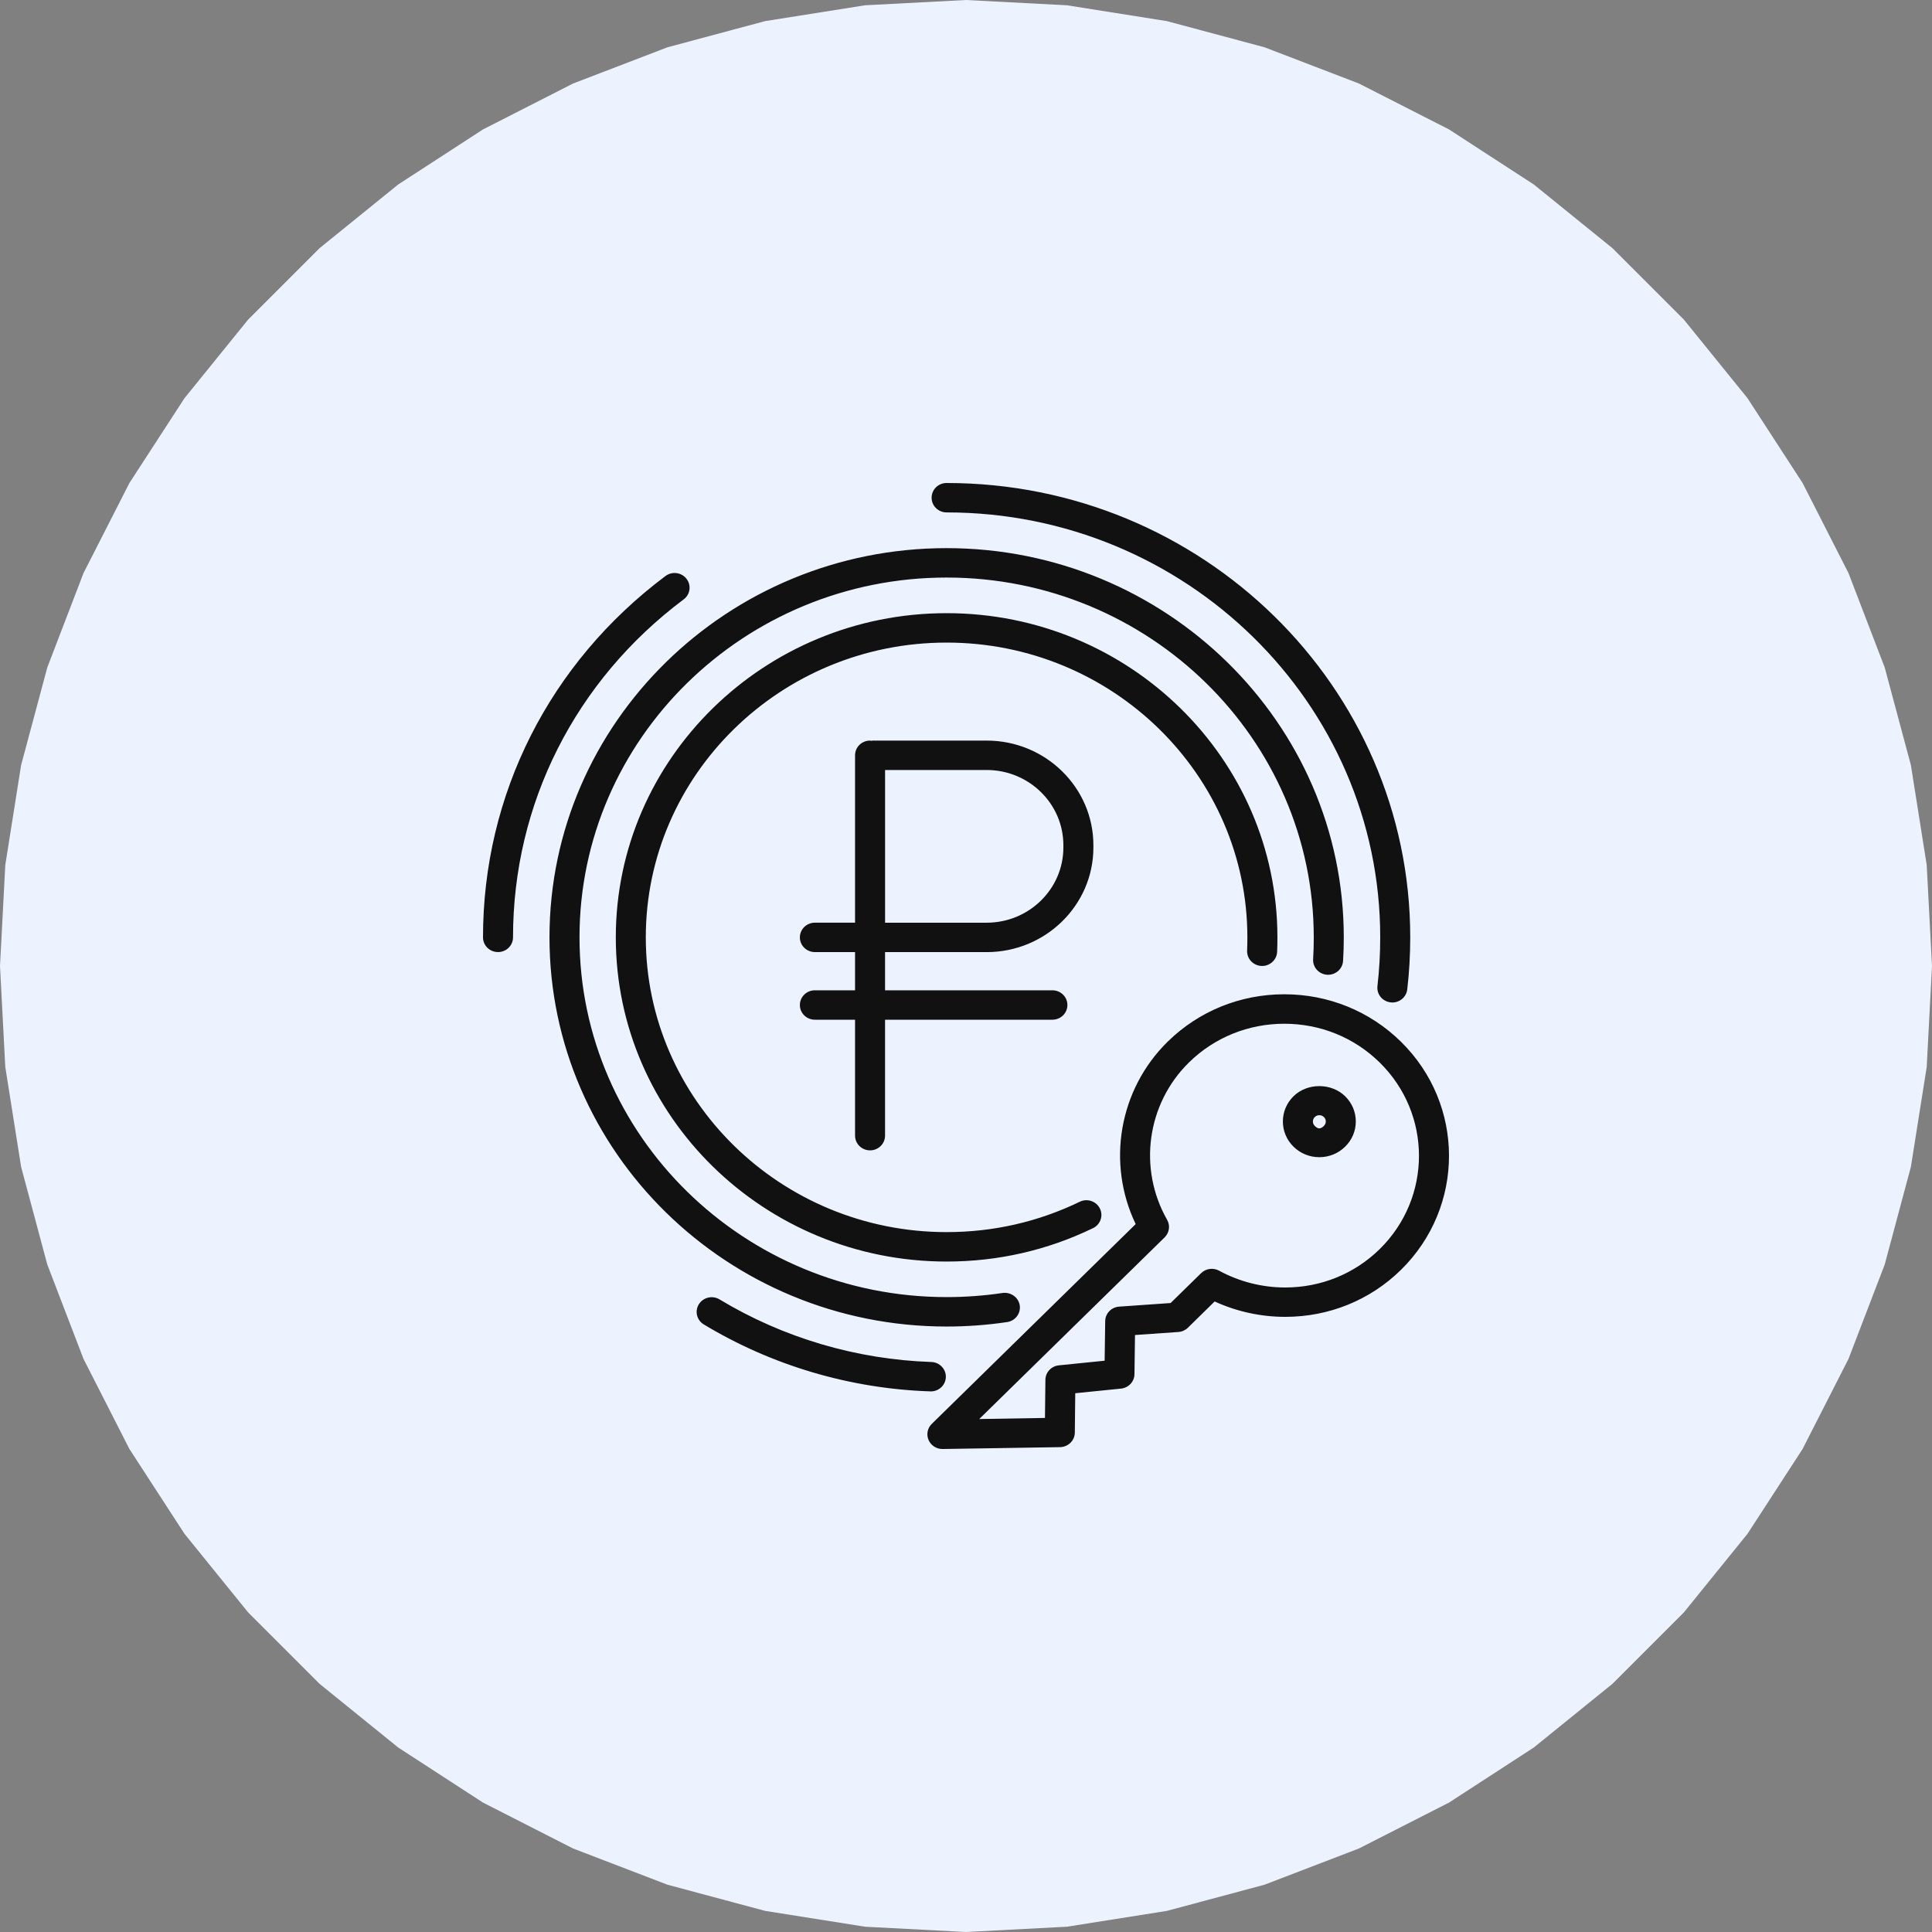 <svg width="80" height="80" viewBox="0 0 80 80" fill="none" xmlns="http://www.w3.org/2000/svg">
<rect x="0" y="0" width="80" height="80" fill="#808080" stroke="none"/>
<path d="M40 0L44.181 0.219L48.316 0.874L52.361 1.958L56.27 3.458L60 5.359L63.511 7.639L66.765 10.274L69.726 13.235L72.361 16.489L74.641 20L76.542 23.73L78.042 27.639L79.126 31.683L79.781 35.819L80 40L79.781 44.181L79.126 48.316L78.042 52.361L76.542 56.27L74.641 60L72.361 63.511L69.726 66.765L66.765 69.726L63.511 72.361L60 74.641L56.27 76.542L52.361 78.042L48.316 79.126L44.181 79.781L40 80L35.819 79.781L31.683 79.126L27.639 78.042L23.73 76.542L20 74.641L16.489 72.361L13.235 69.726L10.274 66.765L7.639 63.511L5.359 60L3.458 56.27L1.958 52.361L0.874 48.316L0.219 44.181L0 40L0.219 35.819L0.874 31.683L1.958 27.639L3.458 23.73L5.359 20L7.639 16.489L10.274 13.235L13.235 10.274L16.489 7.639L20 5.359L23.73 3.458L27.639 1.958L31.683 0.874L35.819 0.219L40 0Z" fill="#EDF2FF"/>
<path d="M28.31 24.819C28.582 24.616 28.635 24.233 28.426 23.966C28.219 23.699 27.83 23.647 27.556 23.852C22.755 27.447 20 32.899 20 38.814C20 39.151 20.278 39.423 20.621 39.423C20.965 39.423 21.243 39.151 21.243 38.814C21.243 33.282 23.819 28.182 28.31 24.819ZM38.545 57.615C38.877 57.615 39.154 57.355 39.165 57.026C39.177 56.691 38.908 56.409 38.565 56.397C35.467 56.293 32.434 55.398 29.794 53.805C29.503 53.629 29.12 53.717 28.939 54.005C28.759 54.292 28.851 54.667 29.143 54.842C31.966 56.546 35.209 57.505 38.522 57.614C38.53 57.615 38.538 57.615 38.545 57.615ZM39.197 21.218C49.097 21.218 57.152 29.112 57.152 38.814C57.152 39.494 57.113 40.173 57.037 40.833C56.998 41.167 57.242 41.468 57.584 41.506C57.607 41.509 57.632 41.511 57.655 41.511C57.966 41.511 58.234 41.281 58.271 40.97C58.353 40.265 58.395 39.539 58.395 38.814C58.395 28.44 49.783 20 39.197 20C38.853 20 38.576 20.272 38.576 20.609C38.576 20.946 38.853 21.218 39.197 21.218ZM41.704 54.744C42.044 54.693 42.277 54.382 42.225 54.049C42.172 53.716 41.85 53.495 41.517 53.539C40.754 53.653 39.973 53.71 39.197 53.71C30.815 53.71 23.996 47.028 23.996 38.813C23.996 30.597 30.815 23.915 39.197 23.915C47.58 23.915 54.4 30.598 54.4 38.813C54.4 39.116 54.393 39.417 54.374 39.714C54.351 40.05 54.611 40.34 54.952 40.362C55.293 40.384 55.591 40.13 55.613 39.794C55.634 39.471 55.643 39.143 55.643 38.814C55.643 29.927 48.265 22.697 39.197 22.697C30.13 22.697 22.753 29.927 22.753 38.814C22.753 47.7 30.13 54.929 39.197 54.929C40.036 54.929 40.88 54.867 41.704 54.744ZM52.237 39.998C52.572 40.014 52.87 39.75 52.883 39.414C52.892 39.215 52.895 39.016 52.895 38.815C52.895 31.413 46.751 25.39 39.197 25.39C31.644 25.39 25.499 31.413 25.499 38.815C25.499 46.216 31.643 52.238 39.197 52.238C41.324 52.238 43.364 51.772 45.26 50.855C45.568 50.705 45.694 50.341 45.542 50.038C45.391 49.737 45.018 49.612 44.71 49.762C42.986 50.596 41.13 51.019 39.196 51.019C32.329 51.019 26.741 45.544 26.741 38.815C26.741 32.084 32.329 26.608 39.196 26.608C46.064 26.608 51.651 32.083 51.651 38.815C51.651 39 51.647 39.183 51.64 39.366C51.628 39.701 51.895 39.985 52.237 39.998ZM58.005 43.13C56.717 41.867 55.003 41.171 53.18 41.171C51.357 41.171 49.644 41.867 48.354 43.13C46.332 45.114 45.815 48.162 47.026 50.687L38.583 58.96C38.403 59.134 38.351 59.4 38.45 59.628C38.548 59.854 38.774 60 39.023 60H39.033L43.895 59.923C44.231 59.916 44.503 59.65 44.506 59.321L44.524 57.691L46.419 57.499C46.732 57.467 46.972 57.21 46.976 56.901L46.998 55.28L48.792 55.155C48.942 55.145 49.082 55.082 49.188 54.979L50.296 53.891C51.207 54.309 52.208 54.528 53.217 54.528C55.026 54.528 56.727 53.84 58.005 52.588C60.665 49.98 60.665 45.738 58.005 43.13ZM57.126 51.727C56.083 52.748 54.695 53.312 53.217 53.312C52.261 53.312 51.314 53.071 50.478 52.615C50.237 52.485 49.934 52.524 49.737 52.717L48.472 53.956L46.341 54.105C46.019 54.127 45.767 54.387 45.764 54.704L45.741 56.344L43.845 56.536C43.531 56.568 43.291 56.825 43.288 57.135L43.27 58.714L40.548 58.759L48.225 51.237C48.421 51.043 48.464 50.748 48.328 50.51C47.117 48.383 47.49 45.704 49.234 43.992C50.288 42.959 51.69 42.391 53.18 42.391C54.671 42.391 56.073 42.959 57.126 43.992C59.3 46.125 59.3 49.595 57.126 51.727ZM53.563 45.392C52.974 45.968 52.974 46.906 53.563 47.483C53.848 47.762 54.227 47.917 54.63 47.917C55.034 47.917 55.413 47.762 55.697 47.483C55.983 47.205 56.141 46.833 56.141 46.437C56.141 46.043 55.983 45.671 55.698 45.392C55.128 44.835 54.134 44.833 53.563 45.392ZM54.819 46.623C54.685 46.755 54.579 46.759 54.442 46.623C54.338 46.521 54.338 46.356 54.442 46.254C54.509 46.187 54.589 46.178 54.63 46.178C54.672 46.178 54.752 46.187 54.82 46.254C54.888 46.32 54.898 46.399 54.898 46.438C54.898 46.479 54.888 46.554 54.819 46.623ZM40.856 39.425C43.292 39.425 45.275 37.482 45.275 35.094V34.997C45.275 32.609 43.293 30.666 40.856 30.666H36.133C36.115 30.666 36.099 30.675 36.08 30.677C36.062 30.675 36.046 30.666 36.027 30.666C35.683 30.666 35.406 30.938 35.406 31.275V38.206H33.743C33.399 38.206 33.121 38.478 33.121 38.815C33.121 39.151 33.399 39.424 33.743 39.424H35.406V41.006H33.743C33.399 41.006 33.121 41.278 33.121 41.615C33.121 41.952 33.399 42.224 33.743 42.224H35.406V47.024C35.406 47.361 35.683 47.634 36.027 47.634C36.37 47.634 36.648 47.361 36.648 47.024V42.224H43.577C43.921 42.224 44.199 41.952 44.199 41.615C44.199 41.278 43.921 41.006 43.577 41.006H36.648V39.424H40.856V39.425ZM36.649 31.884H40.856C42.608 31.884 44.032 33.28 44.032 34.997V35.094C44.032 36.81 42.608 38.207 40.856 38.207H36.649V31.884Z" fill="#111111"/>
</svg>
